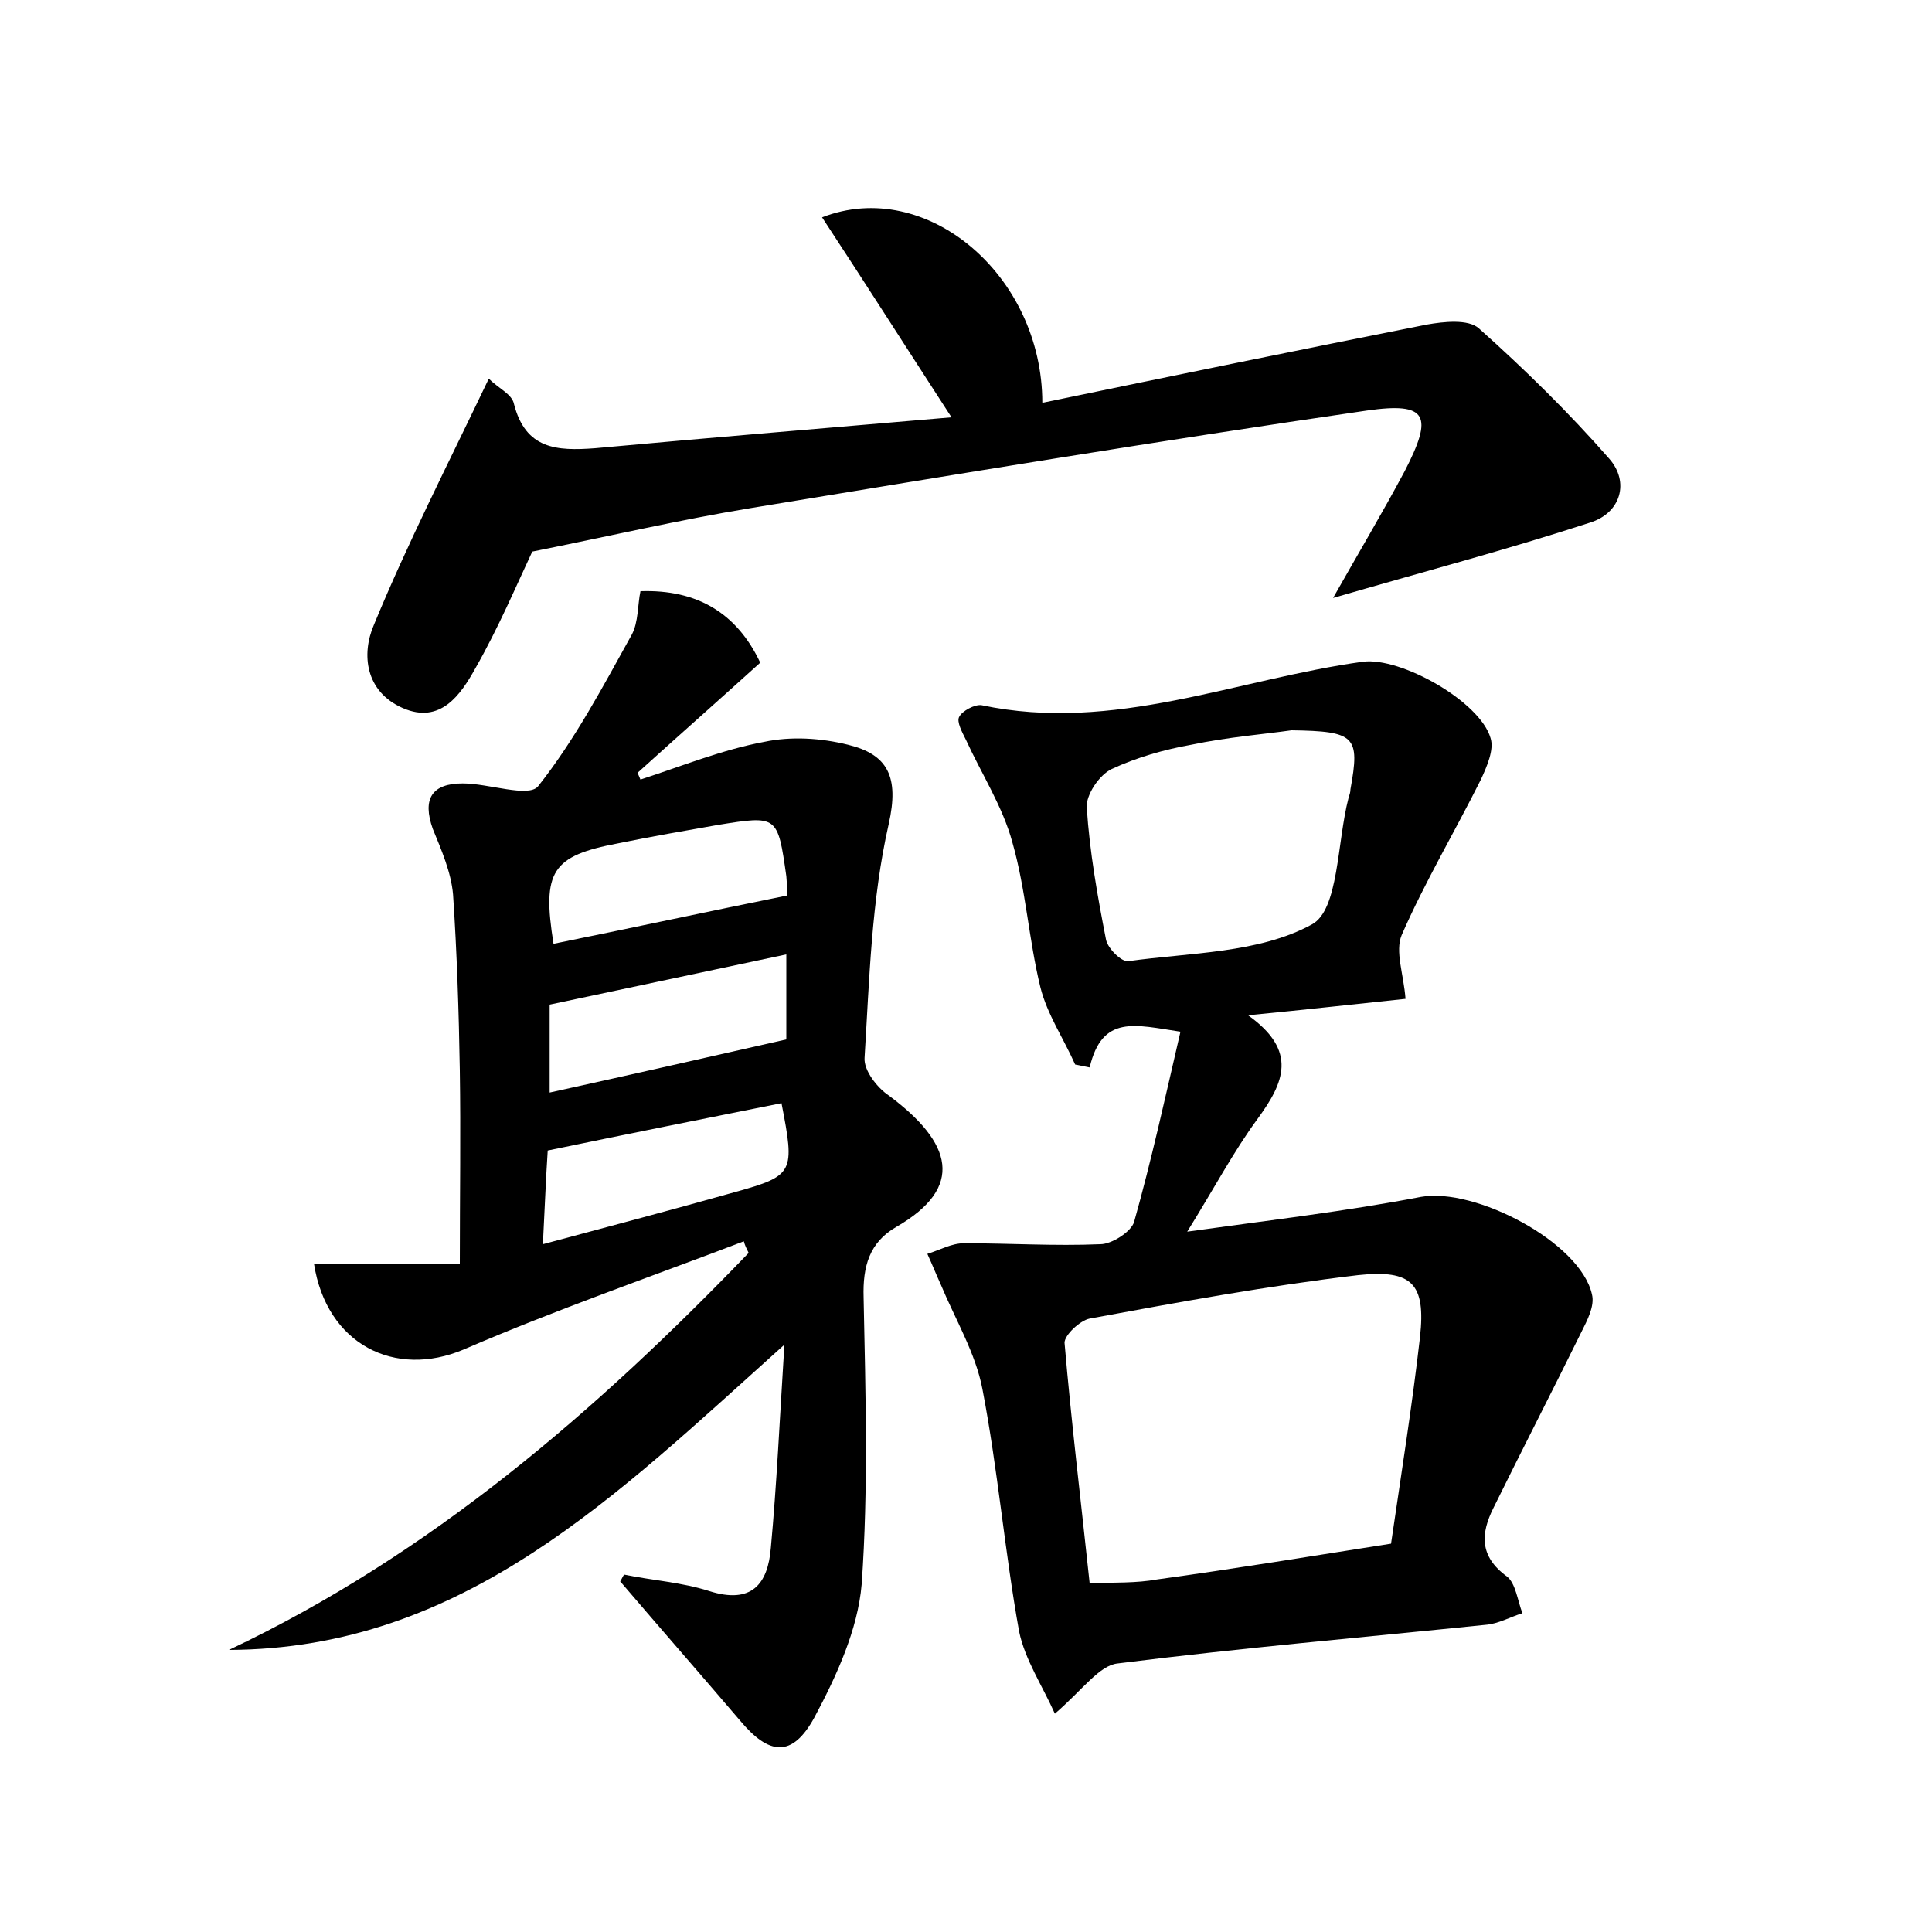 <?xml version="1.0" encoding="utf-8"?>
<!-- Generator: Adobe Illustrator 22.0.0, SVG Export Plug-In . SVG Version: 6.00 Build 0)  -->
<svg version="1.1" id="图层_1" xmlns="http://www.w3.org/2000/svg" xmlns:xlink="http://www.w3.org/1999/xlink" x="0px" y="0px"
	 viewBox="0 0 200 200" style="enable-background:new 0 0 200 200;" xml:space="preserve">
<style type="text/css">
	.st0{fill:#FFFFFF;}
</style>
<g>
	
	<path d="M64.6,163c2.9,0.6,6,0.8,8.8,1.7c4.4,1.4,6.1-0.7,6.4-4.5c0.6-6.5,0.9-13,1.4-21c-17.4,15.6-33.2,31.5-57.5,31.6
		c20.9-9.9,38-24.7,53.8-41.1c-0.2-0.4-0.4-0.8-0.5-1.2c-9.7,3.7-19.5,7.1-29,11.2c-7.1,3-14.2-0.5-15.5-8.9c5.1,0,10.1,0,15.1,0
		c0-7,0.1-13.5,0-20c-0.1-6.1-0.3-12.2-0.7-18.2c-0.2-2.3-1.2-4.6-2.1-6.8c-1.1-3.1-0.1-4.7,3.1-4.7c2.7,0,6.8,1.5,7.8,0.3
		c3.8-4.8,6.7-10.3,9.7-15.7c0.7-1.3,0.6-3.1,0.9-4.5c5.9-0.2,10,2.3,12.4,7.4c-4.2,3.8-8.5,7.6-12.7,11.4c0.1,0.2,0.2,0.5,0.3,0.7
		c4.3-1.4,8.5-3.1,12.8-3.9c2.8-0.6,5.9-0.4,8.7,0.3c4.1,1,5.3,3.3,4.2,8.2c-1.8,7.9-2,16.1-2.5,24.2c-0.1,1.3,1.3,3.1,2.5,3.9
		c6.6,4.9,7.9,9.5,0.8,13.6c-2.8,1.6-3.5,4.1-3.4,7.3c0.2,9.9,0.5,19.8-0.2,29.7c-0.4,4.7-2.6,9.5-4.9,13.8
		c-2.3,4.2-4.7,3.9-7.7,0.3c-4.1-4.8-8.3-9.6-12.4-14.4C64.3,163.6,64.4,163.3,64.6,163z M81.4,98.8c-8.5,1.8-16.5,3.5-24.5,5.2
		c0,3.2,0,6,0,9.1c8.2-1.8,16.1-3.6,24.5-5.5C81.4,105.4,81.4,102.4,81.4,98.8z M56.2,128.8c7.1-1.9,13.5-3.6,19.9-5.4
		c6.1-1.7,6.2-2,4.8-9.2c-8,1.6-16,3.2-24.2,4.9C56.5,122.1,56.4,125,56.2,128.8z M81.5,92.7c0,0.1,0-0.9-0.1-2
		c-0.9-6.3-0.9-6.3-7.1-5.3c-3.4,0.6-6.9,1.2-10.3,1.9c-6.9,1.3-7.9,2.9-6.7,10.4C65.2,96.1,73.1,94.4,81.5,92.7z"/>
	<path d="M109.2,177.4c-1.3-2.9-3.1-5.6-3.7-8.5c-1.5-8.3-2.2-16.8-3.8-25.1c-0.7-3.7-2.8-7.2-4.3-10.8c-0.5-1.1-0.9-2.1-1.4-3.2
		c1.3-0.4,2.5-1.1,3.8-1.1c4.7,0,9.4,0.3,14.1,0.1c1.2,0,3.2-1.3,3.5-2.3c1.8-6.4,3.2-12.8,4.8-19.7c-4.7-0.7-8.1-1.8-9.4,3.7
		c-0.5-0.1-1-0.2-1.5-0.3c-1.2-2.7-2.9-5.2-3.6-8c-1.2-4.9-1.5-10.1-2.9-15c-1-3.7-3.2-7.1-4.8-10.6c-0.4-0.8-1-1.9-0.7-2.4
		c0.3-0.6,1.6-1.3,2.3-1.2c13.7,2.9,26.4-2.7,39.5-4.5c3.9-0.5,12.1,4.1,13.2,7.9c0.4,1.2-0.4,3-1,4.3c-2.7,5.4-5.8,10.6-8.2,16.1
		c-0.7,1.7,0.2,4,0.4,6.6c-4.8,0.5-10.1,1.1-16.3,1.7c5.2,3.7,3.7,7,1,10.7c-2.5,3.4-4.5,7.2-7.3,11.7c8.6-1.2,16.4-2.1,24.2-3.6
		c5.6-1,16.5,4.7,17.7,10.1c0.3,1.2-0.5,2.7-1.1,3.9c-3,6.1-6.1,12.1-9.1,18.2c-1.3,2.6-1.5,5,1.4,7.1c0.9,0.7,1.1,2.5,1.6,3.8
		c-1.3,0.4-2.5,1.1-3.8,1.2c-12.7,1.3-25.4,2.4-38.1,4C113.8,172.4,112.1,174.9,109.2,177.4z M144,159.8c1.1-7.5,2.2-14.4,3-21.4
		c0.6-5.5-0.8-7-6.4-6.4c-9.3,1.1-18.6,2.8-27.8,4.5c-1,0.2-2.6,1.7-2.6,2.5c0.7,8.2,1.7,16.4,2.6,24.9c2.6-0.1,4.8,0,7-0.4
		C127.8,162.4,135.7,161.1,144,159.8z M133.7,75.6c-2.8,0.4-6.6,0.7-10.4,1.5c-2.8,0.5-5.6,1.3-8.2,2.5c-1.3,0.6-2.7,2.7-2.6,4
		c0.3,4.6,1.1,9.1,2,13.7c0.2,0.9,1.6,2.3,2.3,2.2c6.4-0.9,13.5-0.8,19-3.8c2.8-1.5,2.6-8.5,3.8-13.1c0.1-0.3,0.2-0.6,0.2-0.9
		C140.8,76.2,140.3,75.7,133.7,75.6z"/>
	<path d="M107.9,41.7c13.5-2.8,26.7-5.5,39.8-8.1c1.7-0.3,4.3-0.6,5.4,0.4c4.7,4.2,9.3,8.7,13.5,13.5c2.1,2.4,1.2,5.6-2,6.6
		c-8.6,2.8-17.3,5.1-26.6,7.8c2.6-4.6,5.1-8.8,7.4-13.1c3-5.8,2.4-7.2-3.9-6.3c-21.3,3.1-42.5,6.6-63.8,10.1
		c-7.3,1.2-14.6,2.9-22.6,4.5c-1.6,3.4-3.5,7.9-5.9,12.1c-1.5,2.7-3.6,5.8-7.5,4.1c-3.9-1.7-4.3-5.6-3-8.6
		c3.5-8.5,7.7-16.7,11.9-25.5c1,1,2.4,1.6,2.6,2.6c1.2,4.7,4.4,4.9,8.4,4.6c12-1.1,24.1-2.1,36.9-3.2c-4.8-7.4-9-14-13.4-20.7
		C95.9,18.3,107.9,28.5,107.9,41.7z"/>
	
	
	
	
	
</g>
</svg>
